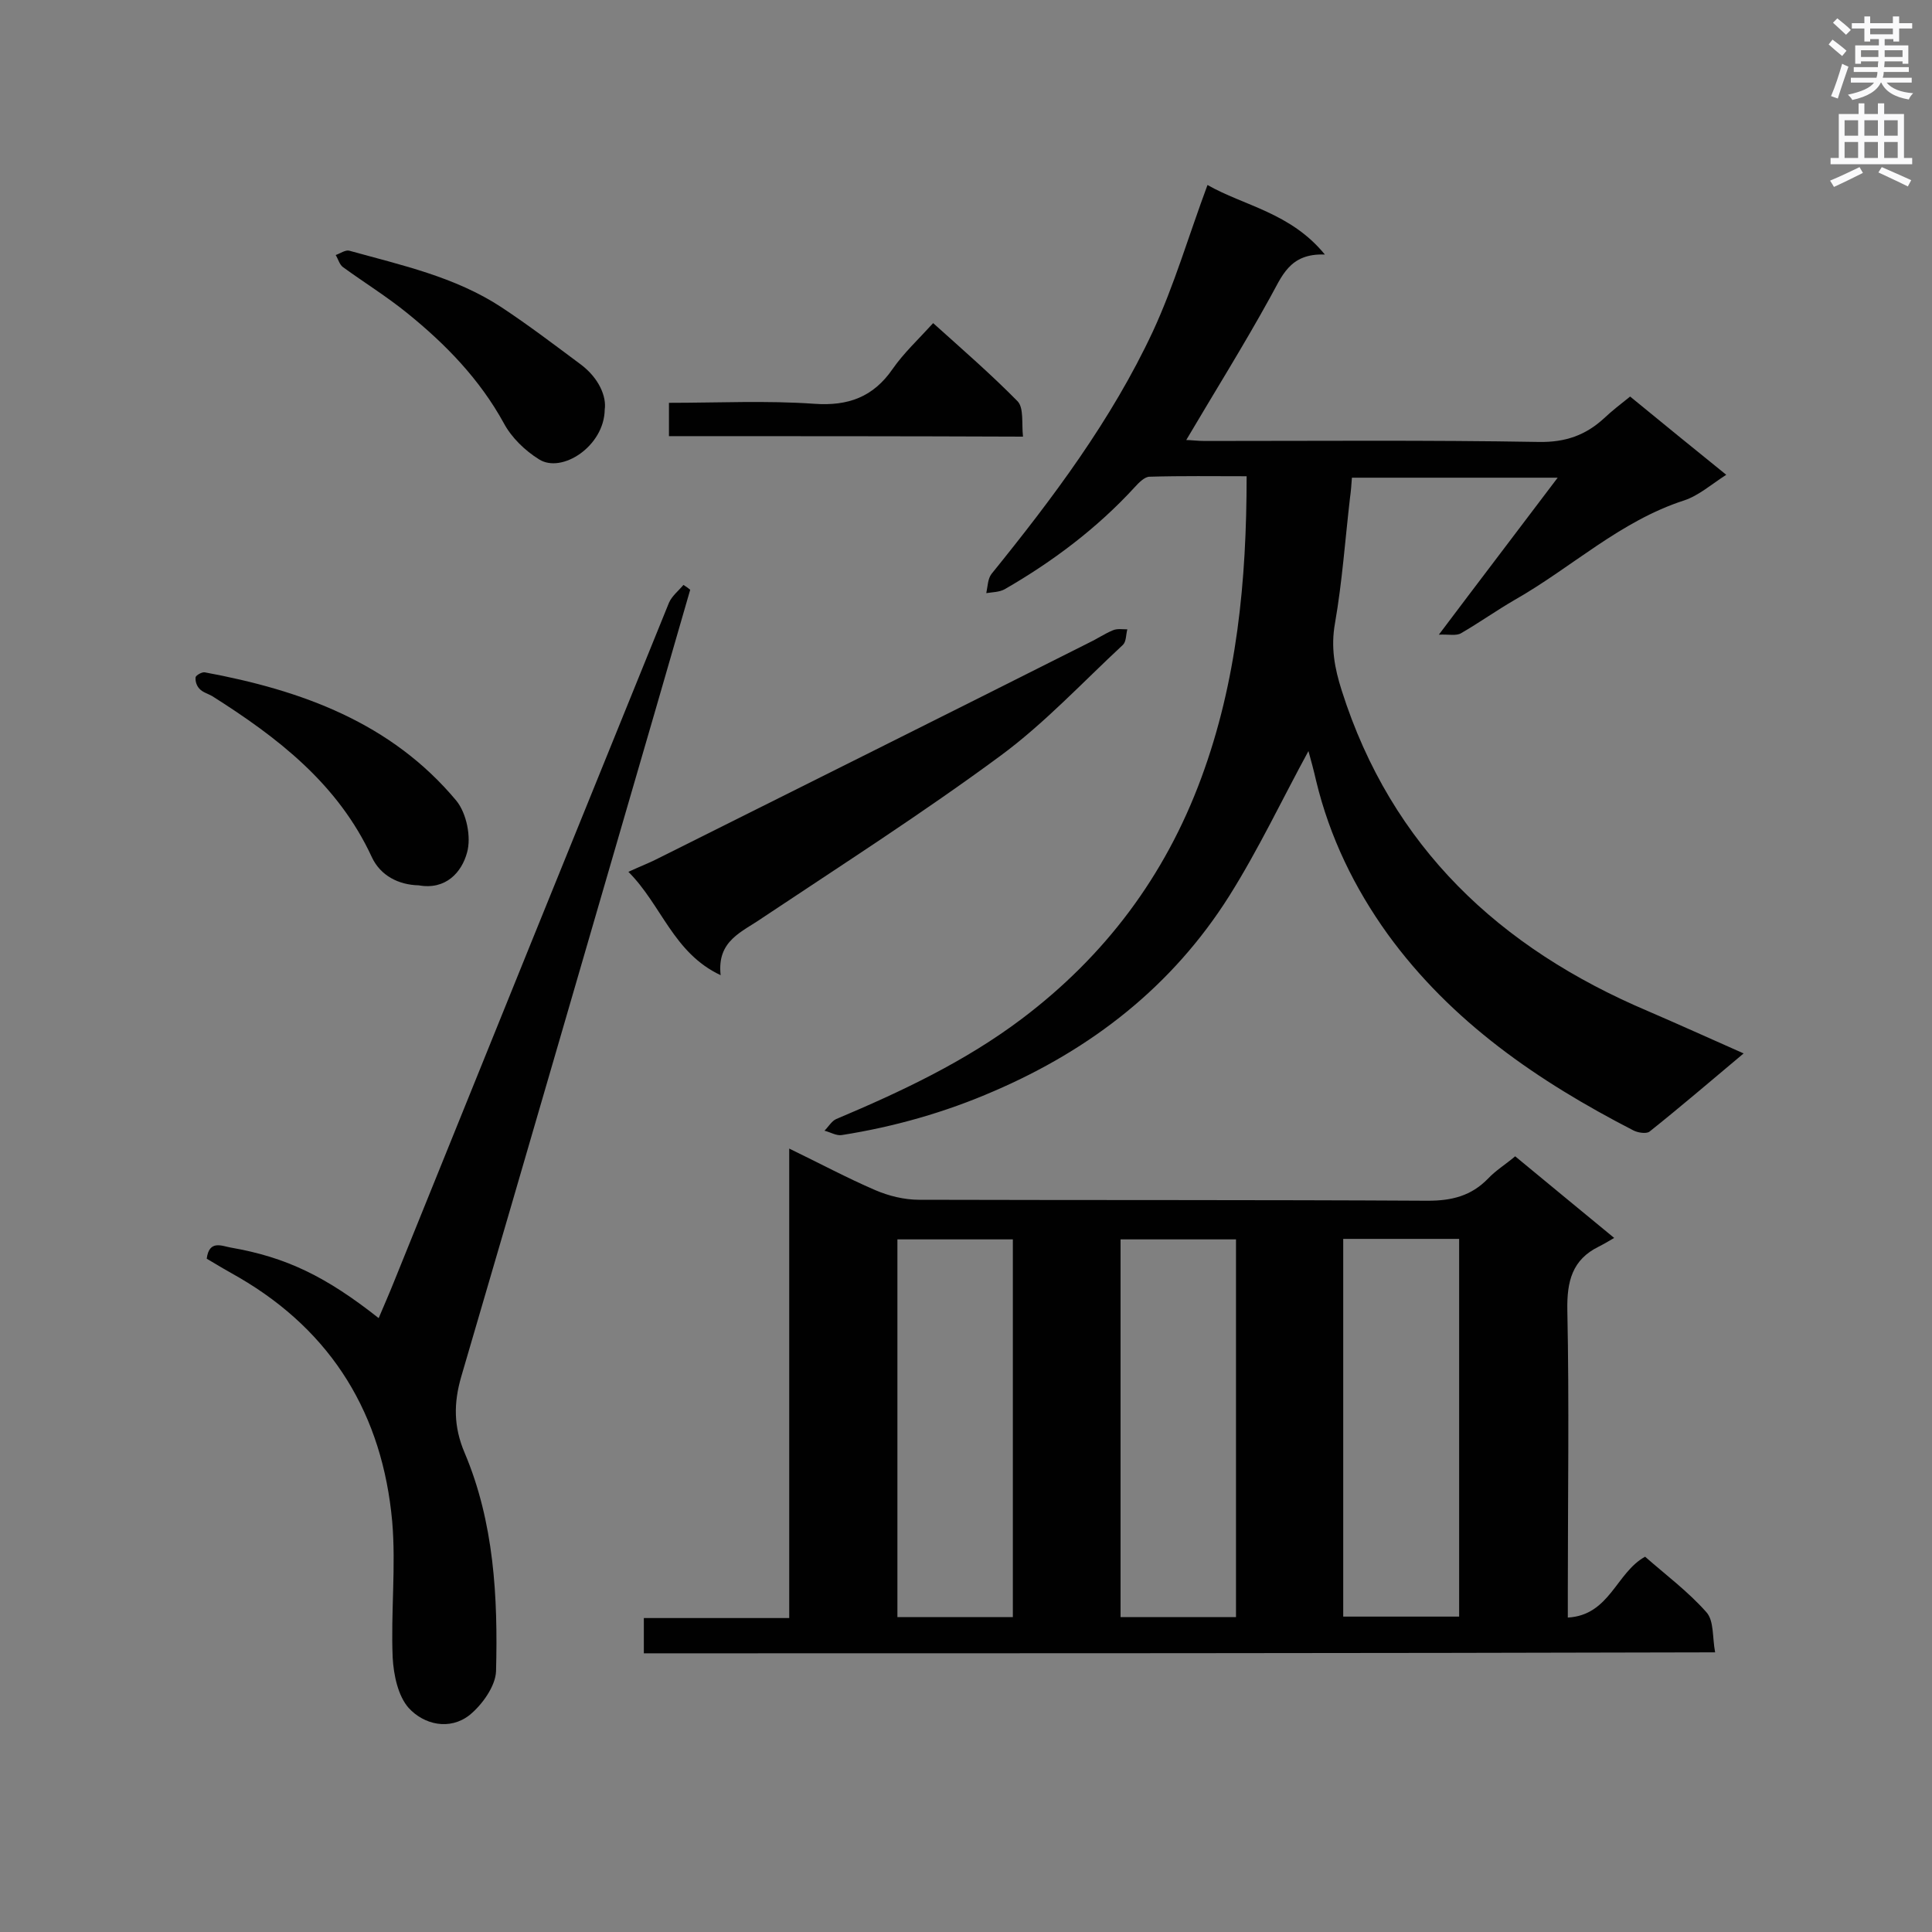 <svg enable-background="new 0 0 400 400" viewBox="0 0 400 400" xmlns="http://www.w3.org/2000/svg"><rect x="0" y="0" width="400" height="400" fill="#808080" stroke="none"/><g fill="#010101"><path d="m133.3 342.3c0-2.5 0-4.6 0-7.3h30.1c0-32.5 0-64.4 0-97.2 6.4 3.1 12 6.1 17.8 8.6 2.8 1.2 6 2 9.1 2 35.1.1 70.2 0 105.3.2 5 0 9-1 12.5-4.6 1.6-1.7 3.6-2.9 5.6-4.6 6.5 5.4 13 10.7 20.5 16.9-1.2.7-2.2 1.3-3.2 1.8-5.5 2.7-6.6 7.2-6.5 13.1.4 19.4.1 38.9.1 58.3v5.4c8.7-.5 10-9.3 16-12.6 4.2 3.7 8.9 7.2 12.7 11.5 1.6 1.8 1.2 5.2 1.8 8.3-74.4.2-147.9.2-221.8.2zm76.4-7.5c0-26.2 0-52.2 0-78.2-8.2 0-16 0-23.9 0v78.2zm46.2 0c0-26.4 0-52.3 0-78.2-8.2 0-16 0-23.9 0v78.2zm46.2-78.3c-8.3 0-16.1 0-24 0v78.2h24c0-26.2 0-52.1 0-78.2z"/><path d="m337.5 82.1c6.7 5.5 13.1 10.7 19.9 16.2-3.1 2-5.7 4.3-8.7 5.3-13.3 4.3-23.3 13.9-35.1 20.6-3.8 2.2-7.3 4.7-11.1 6.9-1 .6-2.6.2-4.6.3 8.5-11.3 16.3-21.5 24.6-32.5-14.7 0-28.4 0-42.6 0-.1 1.4-.2 2.8-.4 4.2-1 8.6-1.6 17.3-3.1 25.9-.9 5-.1 9.3 1.4 14 10.3 32.4 32.7 53.3 63.3 66.3 6.5 2.8 12.9 5.7 19.9 8.8-6.8 5.7-13.1 11.1-19.5 16.2-.7.5-2.5.2-3.4-.3-19.6-10.1-37.6-22.4-50.8-40.6-6.9-9.6-12-20.1-14.8-31.7-.5-2.2-1.1-4.4-1.6-6.2-5.4 9.9-10.3 20.3-16.4 30-11.8 18.7-28.5 31.7-48.7 40.4-10.1 4.4-20.7 7.4-31.5 9.1-1.1.2-2.4-.6-3.6-.9.8-.8 1.5-2 2.4-2.4 13.5-5.7 26.7-11.9 38.5-20.8 17.2-13 29.6-29.5 37.1-49.8 7.4-20 9.4-40.8 9.4-62.5-6.8 0-13.4-.1-20.1.1-1 0-2.2 1.2-3.1 2.2-7.8 8.5-17 15.4-26.9 21.1-1.1.6-2.5.6-3.8.8.3-1.4.3-3 1.1-4 12.7-15.7 24.8-31.8 33.4-50.2 4.4-9.5 7.4-19.8 11.3-30.3 7.5 4.3 17.2 5.7 24.3 14.4-7.4-.3-8.9 4.6-11.4 9-5.4 9.8-11.4 19.4-17.3 29.4.9 0 2.4.2 3.8.2 23.1 0 46.1-.2 69.2.2 5.5.1 9.7-1.4 13.5-4.9 1.7-1.6 3.4-2.9 5.4-4.5z"/><path d="m42.8 260.6c.5-4 3.2-2.6 5-2.3 11.5 2 19.7 6 30.6 14.6 1.1-2.6 2.2-5.1 3.2-7.6 18.9-46.8 37.9-93.7 56.9-140.5.6-1.4 2-2.5 3-3.7.5.3.9.6 1.4 1-2.4 8.3-4.8 16.6-7.2 24.9-13.4 46-26.7 92-40.2 138-1.6 5.5-1.6 10.4.7 15.8 6.1 14.4 6.9 29.9 6.5 45.2-.1 3.1-2.9 7-5.5 9.1-4.1 3.2-9.4 2-12.6-1.5-2.2-2.5-3.1-6.8-3.3-10.4-.4-9.4.7-18.9-.1-28.2-2-22-12.3-39.2-31.7-50.5-2.3-1.3-4.4-2.5-6.7-3.9z"/><path d="m149.2 201.9c-9.8-4.6-12.2-14.5-19.1-21.4 2.6-1.2 4.5-1.9 6.4-2.9 29.6-14.8 59.3-29.6 88.9-44.5 1.7-.8 3.3-1.9 5-2.6.9-.4 2-.2 3-.2-.3 1.1-.2 2.5-.9 3.2-8.4 7.8-16.3 16.3-25.4 23-16 11.8-32.7 22.5-49.2 33.5-4.3 3-9.5 4.7-8.7 11.9z"/><path d="m86.7 183.3c-4.2-.1-7.9-2-9.7-5.8-7-15.2-19.5-24.8-33.1-33.4-.9-.5-2-.8-2.6-1.5-.6-.6-.9-1.6-.8-2.4.1-.4 1.3-1.1 1.9-1 20 3.7 38.6 10.4 52.1 26.6 2.1 2.6 3.1 7.5 2.2 10.7-1.1 4.1-4.4 7.8-10 6.8z"/><path d="m125.2 84.8c-.1 7.6-8.9 13.3-13.6 10.3-2.9-1.8-5.7-4.5-7.3-7.5-5-9.1-12-16.3-19.9-22.7-4.3-3.5-9-6.4-13.4-9.6-.7-.5-1-1.7-1.5-2.5.9-.3 2-1.1 2.8-.9 10.8 3 21.9 5.4 31.5 11.7 5.6 3.7 11 7.8 16.5 11.9 3.7 2.8 5.3 6.6 4.9 9.3z"/><path d="m138.5 90.3c0-2.3 0-4.4 0-6.9 10.2 0 20.2-.5 30.1.2 7 .5 12.2-1.4 16.2-7.2 2.3-3.3 5.3-6.1 8.4-9.5 6 5.4 12 10.6 17.5 16.2 1.3 1.4.8 4.6 1.1 7.3-24.7-.1-48.9-.1-73.3-.1z"/></g><path d="m378.6 9.2.8-1c.9.7 1.9 1.4 2.9 2.3l-.9 1.1c-1.1-.9-2-1.7-2.8-2.4zm.5 10.7c.9-2.1 1.6-4.3 2.3-6.7.4.2.8.4 1.3.6-.7 2.1-1.5 4.3-2.2 6.6zm.4-15.2.9-.9c1 .8 2 1.6 2.8 2.4l-1 1c-1-.9-1.9-1.8-2.7-2.5zm12.5-1.3h1.2v1.4h2.7v1.1h-2.7v2.7h-1.2v-.5h-1.8v1.3h4.9v3.8h-1.2v-.5h-3.7c0 .4-.1.9-.1 1.2h5.1v1h-5.2c0 .5-.1.9-.2 1.2h6v1h-5.2c1.1 1.3 2.9 2 5.5 2.2-.4.4-.7.8-.9 1.3-2.9-.5-4.8-1.6-5.7-3.5h-.1c-.8 1.7-2.7 2.9-5.9 3.6-.2-.4-.6-.8-.9-1.1 2.8-.6 4.6-1.4 5.4-2.5h-4.8v-1h5.3c.1-.3.2-.7.2-1.2h-4.9v-1h5c0-.4 0-.8.1-1.2h-3.6v.5h-1.2v-3.8h4.9v-1.3h-1.8v.5h-1.2v-2.7h-2.6v-1.1h2.6v-1.4h1.2v1.4h4.7v-1.4zm-6.7 8.4h3.6c0-.4 0-.9 0-1.4h-3.6zm1.9-4.7h4.7v-1.2h-4.7zm6.7 3.3h-3.7v1.4h3.7z" fill="#fafafb"/><path d="m384.7 21.4h1.3v2.2h2.8v-2.2h1.3v2.2h4.1v9.1h1.7v1.3h-16.9v-1.3h1.7v-9.1h4.1v-2.2zm.3 13.2.7 1.2c-1.8.9-3.8 1.9-6 2.9-.2-.4-.5-.8-.8-1.3 2.4-1 4.4-2 6.1-2.8zm-3.1-6.5h2.8v-3.2h-2.8zm0 4.6h2.8v-3.3h-2.8zm4.1-4.6h2.8v-3.2h-2.8zm0 4.6h2.8v-3.3h-2.8zm3.6 1.9c2.1.9 4.1 1.8 6.1 2.7l-.7 1.3c-2.2-1.1-4.2-2-6.1-2.9zm3.3-9.7h-2.8v3.2h2.8zm-2.8 7.8h2.8v-3.3h-2.8z" fill="#fafafb"/></svg>